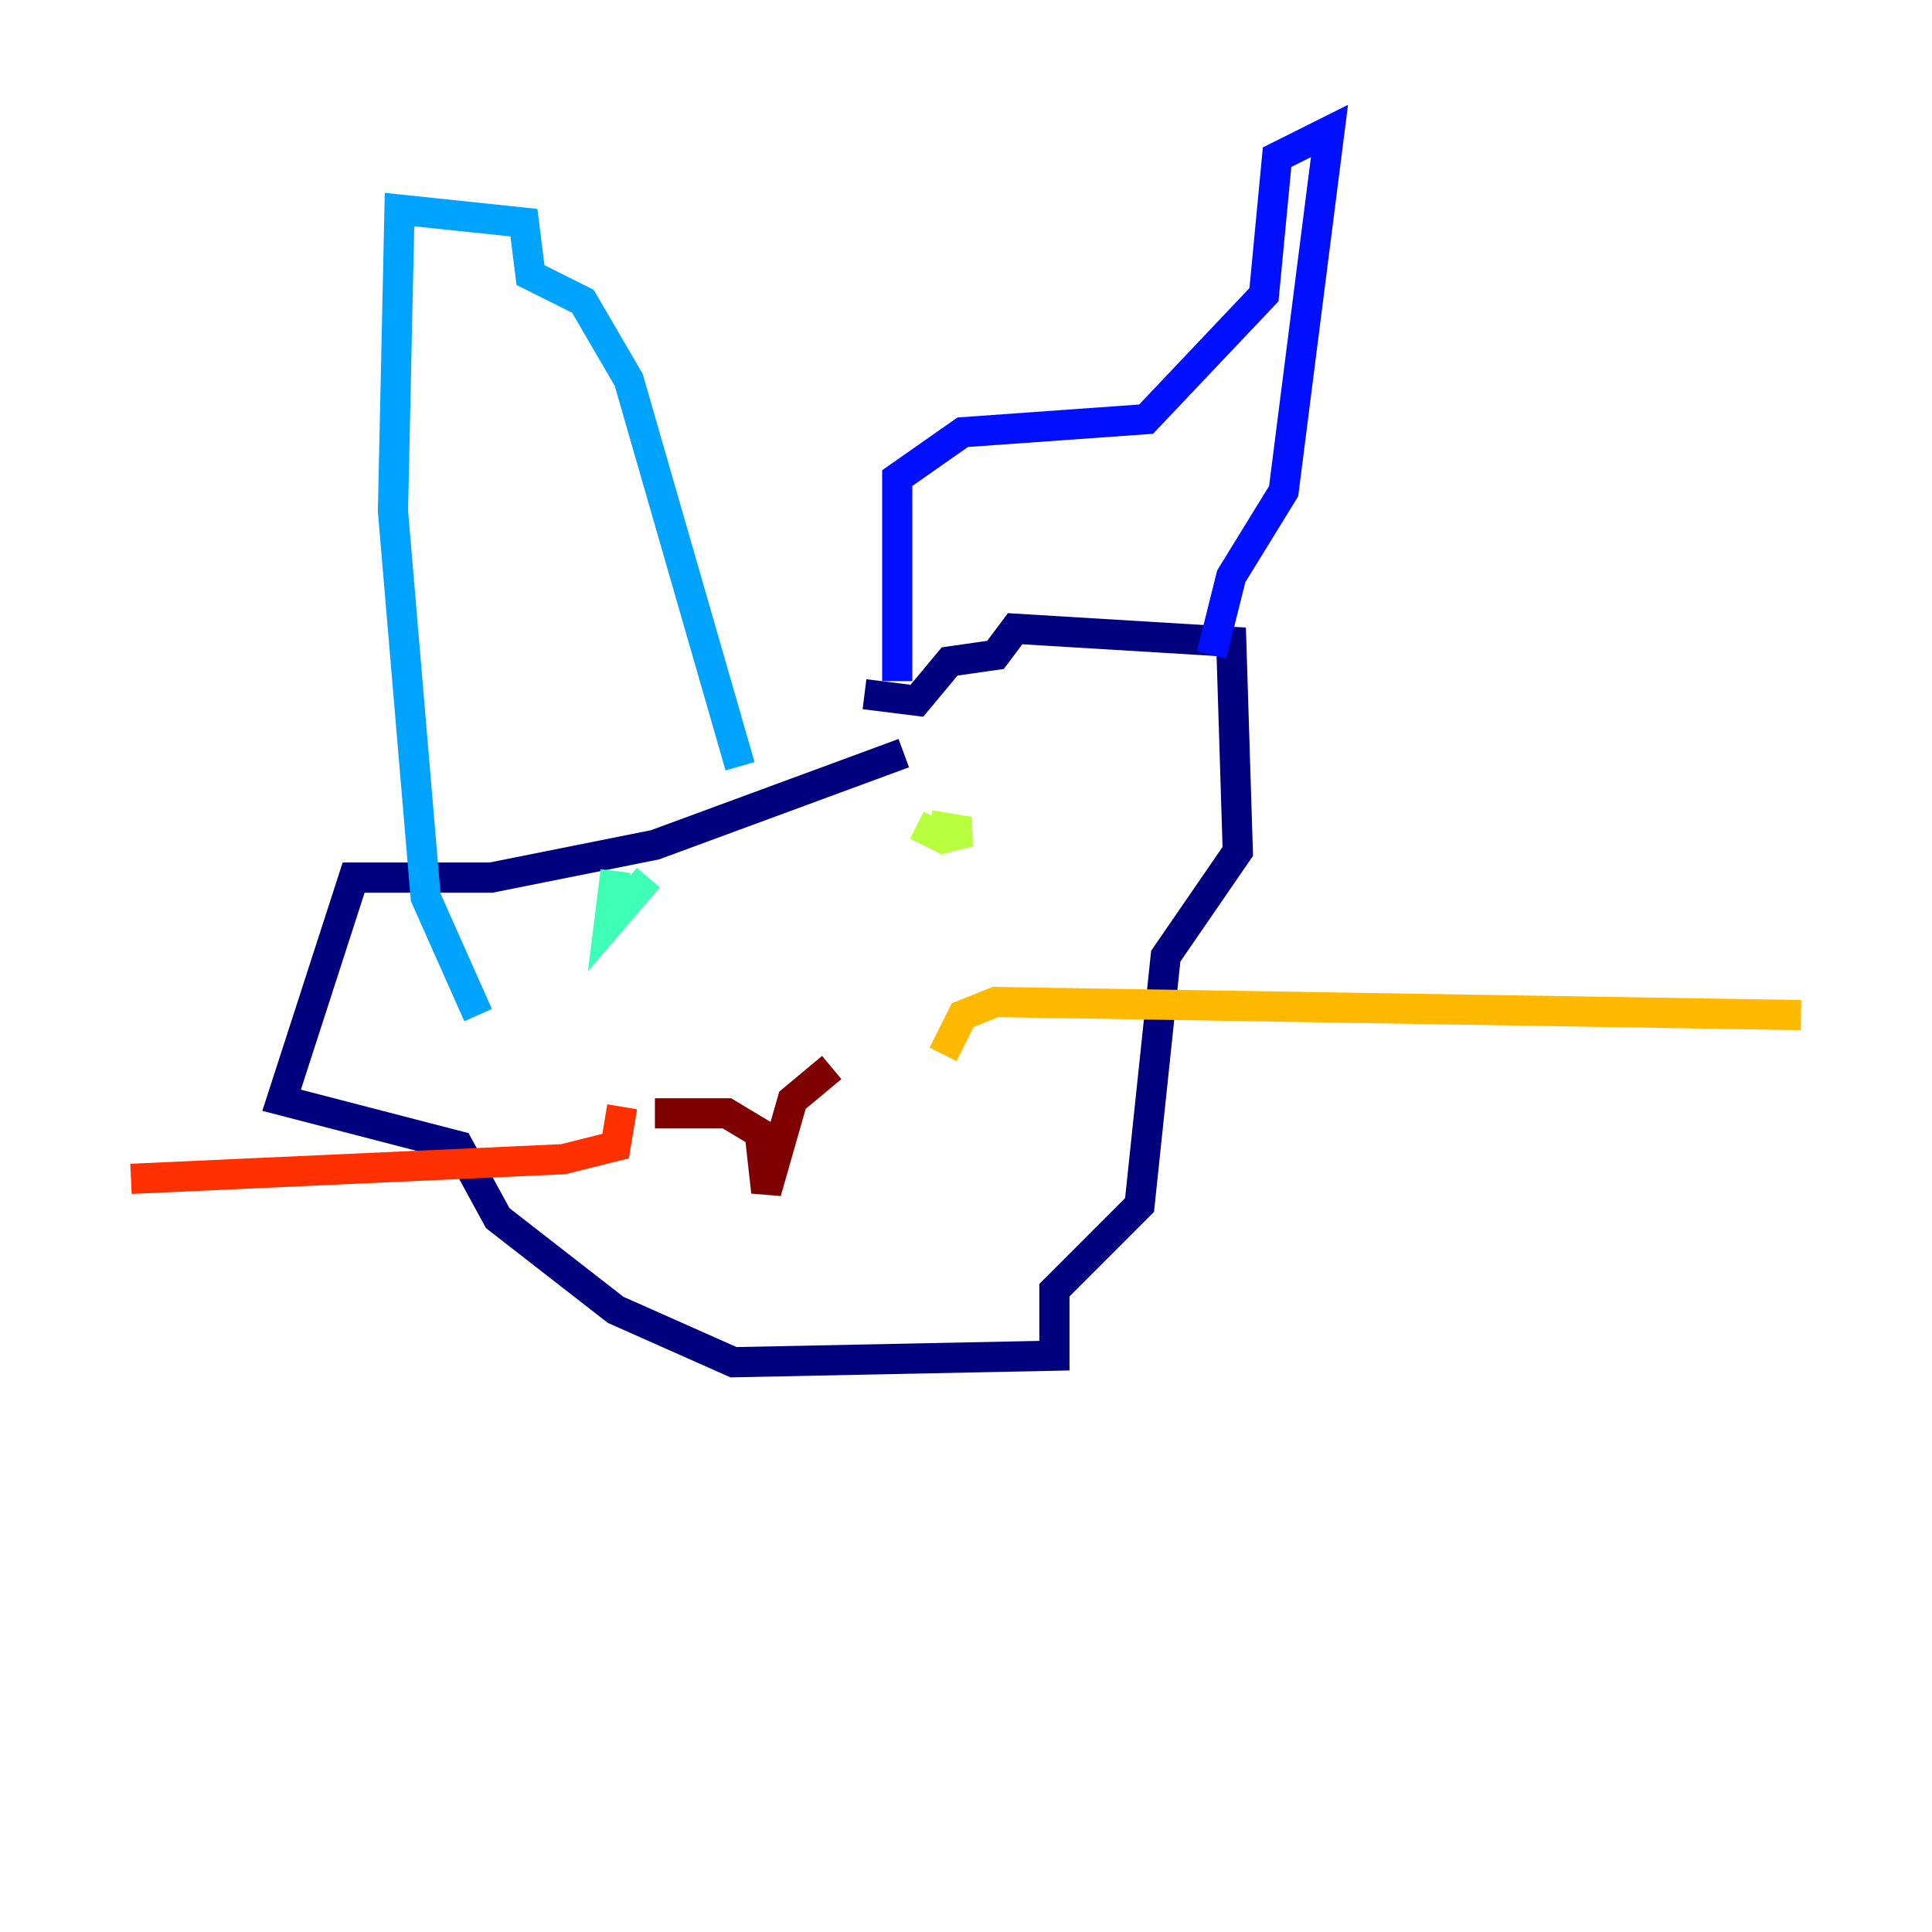 <?xml version="1.0" encoding="utf-8" ?>
<svg baseProfile="tiny" height="128" version="1.2" viewBox="0,0,128,128" width="128" xmlns="http://www.w3.org/2000/svg" xmlns:ev="http://www.w3.org/2001/xml-events" xmlns:xlink="http://www.w3.org/1999/xlink"><defs /><polyline fill="none" points="59.878,49.898 43.39,55.973 32.542,58.142 23.43,58.142 18.658,72.895 30.373,75.932 32.976,80.705 40.786,86.78 48.597,90.251 69.858,89.817 69.858,85.478 75.498,79.837 77.234,63.349 82.007,56.407 81.573,42.522 67.254,41.654 65.953,43.39 62.915,43.824 60.746,46.427 57.275,45.993" stroke="#00007f" stroke-width="2" /><polyline fill="none" points="80.271,43.39 81.573,38.183 85.044,32.542 88.081,8.678 84.61,10.414 83.742,19.525 75.932,27.77 63.783,28.637 59.444,31.675 59.444,45.125" stroke="#0010ff" stroke-width="2" /><polyline fill="none" points="49.031,50.766 41.654,25.166 38.617,19.959 35.146,18.224 34.712,14.752 26.468,13.885 26.034,33.844 28.203,59.444 31.675,67.254" stroke="#00a4ff" stroke-width="2" /><polyline fill="none" points="42.956,58.142 40.352,61.18 40.786,57.709" stroke="#3fffb7" stroke-width="2" /><polyline fill="none" points="60.746,54.671 62.481,55.539 64.217,55.105 61.614,54.671" stroke="#b7ff3f" stroke-width="2" /><polyline fill="none" points="62.481,69.858 63.783,67.254 65.953,66.386 119.322,67.254" stroke="#ffb900" stroke-width="2" /><polyline fill="none" points="41.22,73.329 40.786,75.932 37.315,76.8 8.678,78.102" stroke="#ff3000" stroke-width="2" /><polyline fill="none" points="43.39,73.763 48.163,73.763 50.332,75.064 50.766,78.969 52.502,72.895 55.105,70.725" stroke="#7f0000" stroke-width="2" /></svg>